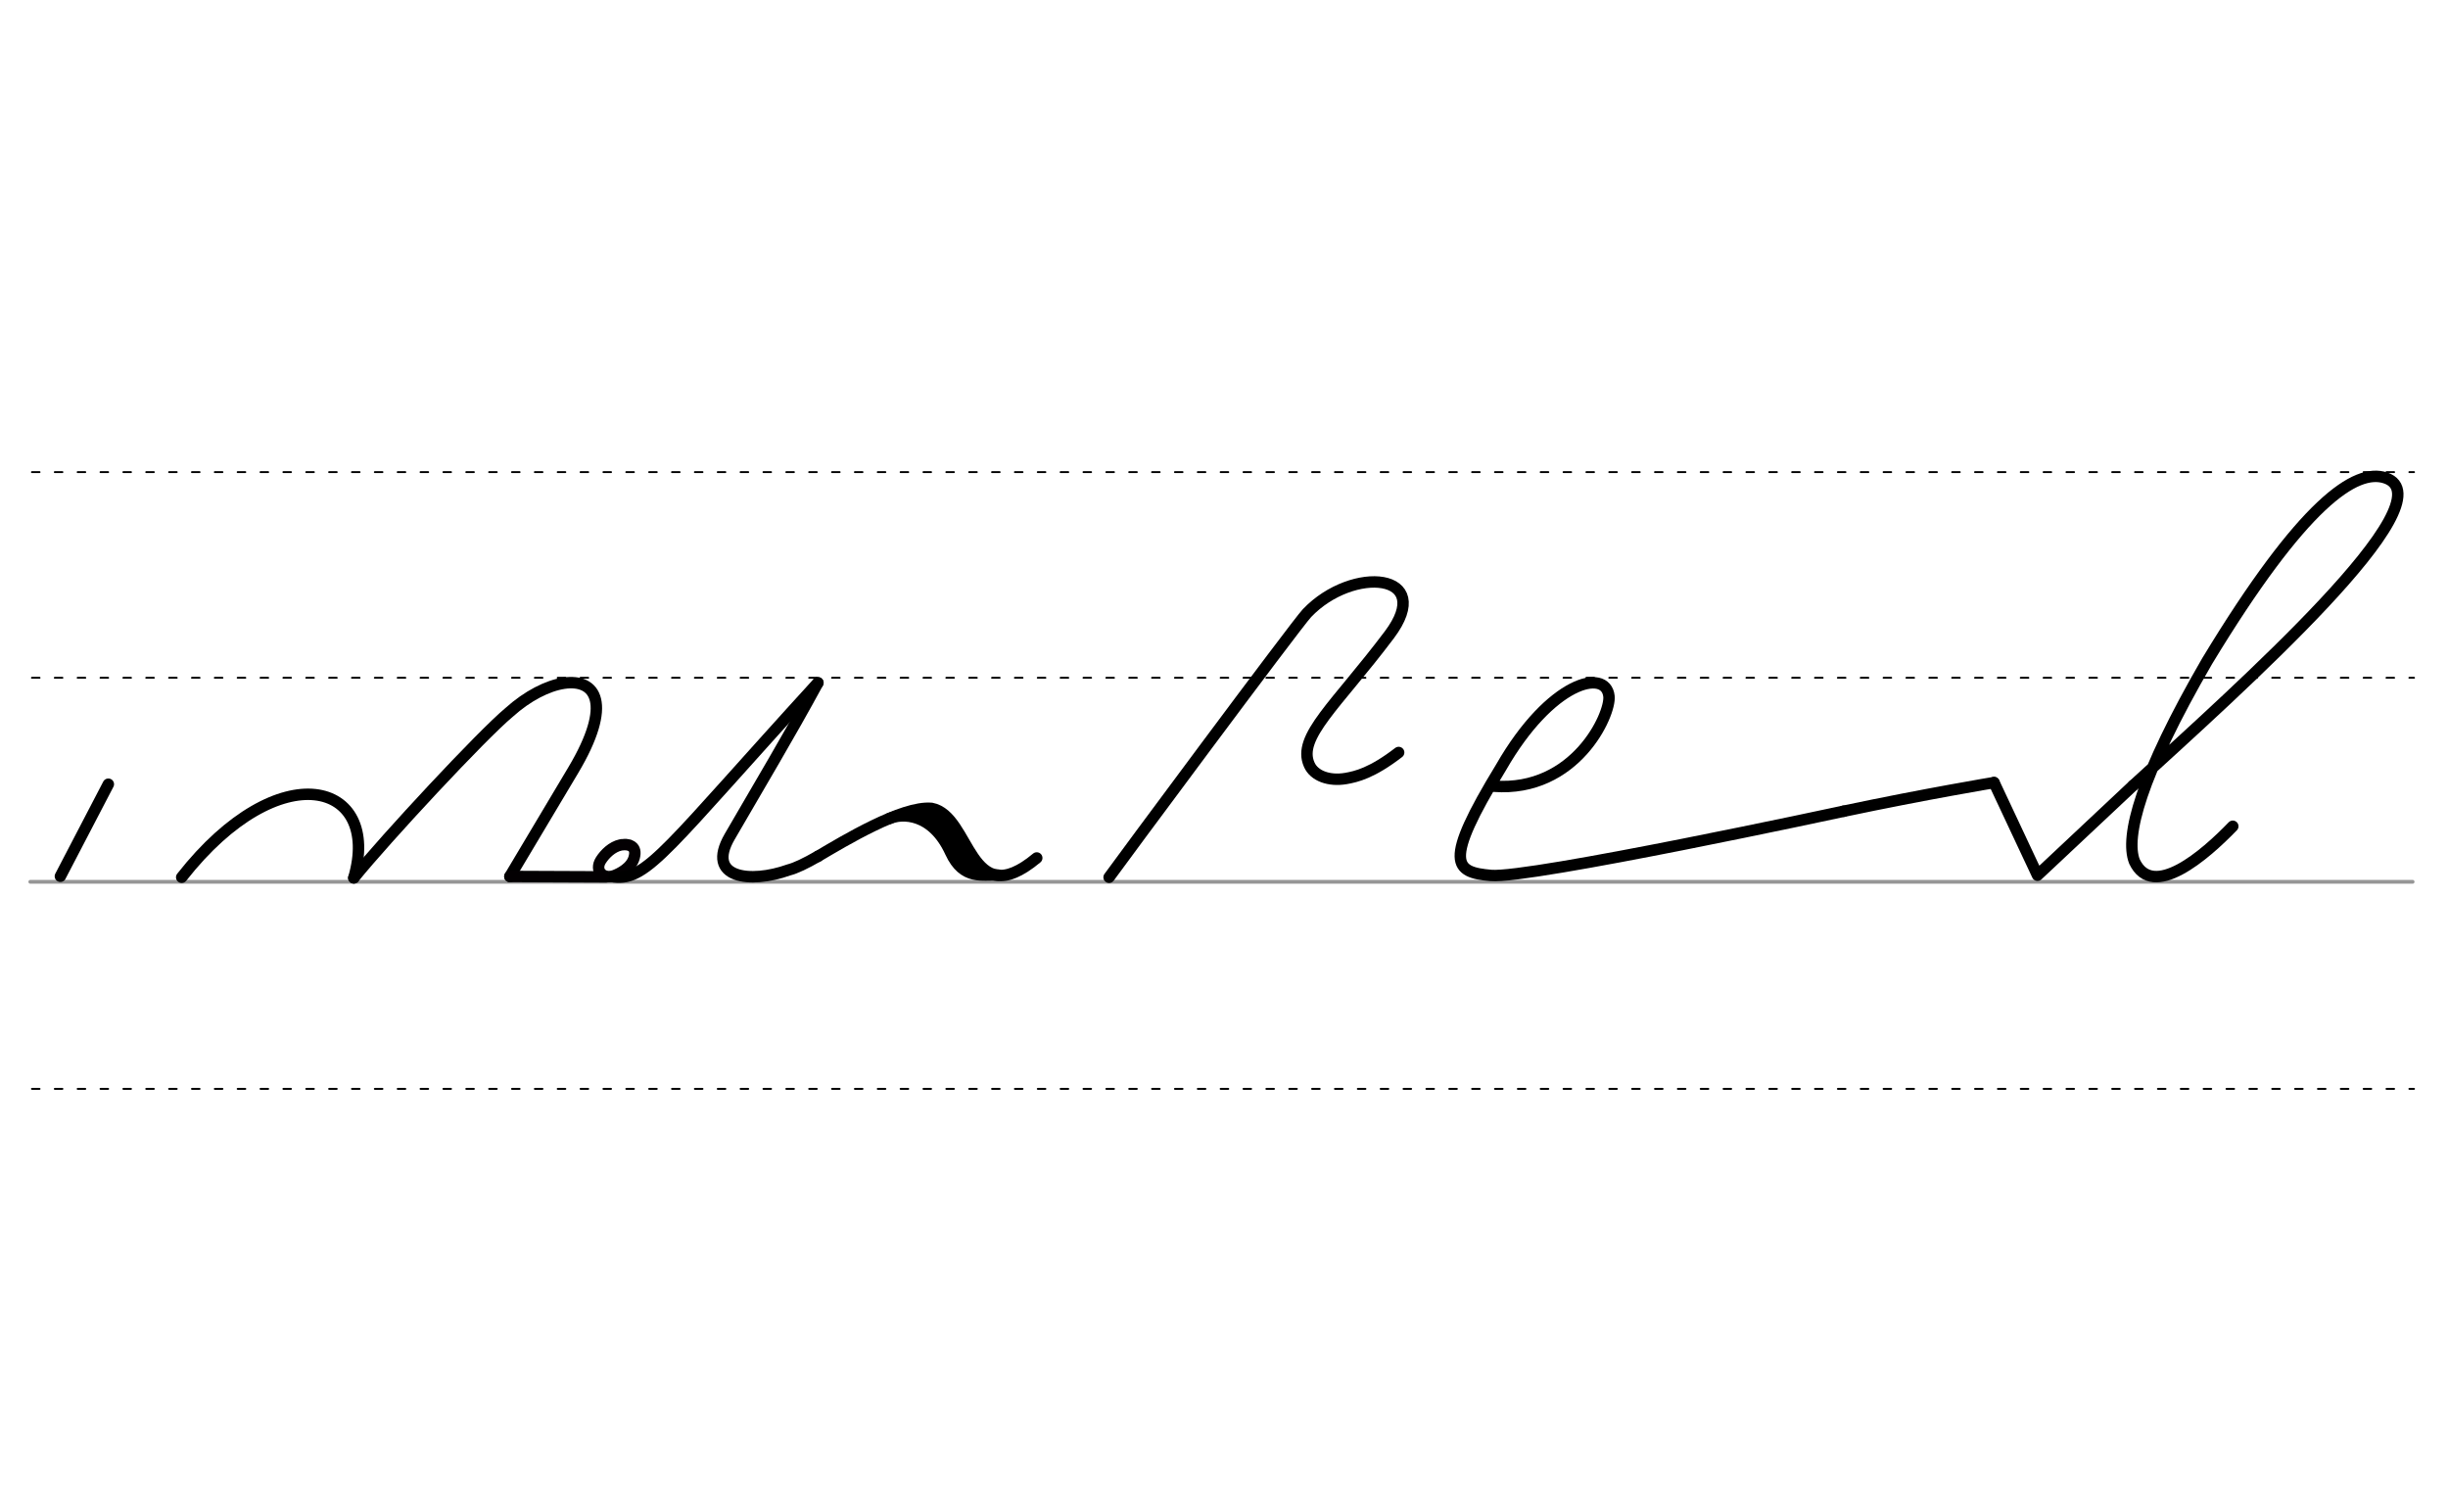 <svg height="210mm" viewBox="0 0 1204.7 744.1" width="340mm" xmlns="http://www.w3.org/2000/svg">
 <g fill="none" stroke-linecap="round">
  <g transform="translate(0 -308.268)">
   <path d="m14.9 742.2h1172.4" stroke="#969696" stroke-width="1.875"/>
   <g stroke="#000" stroke-dasharray="3.75 7.5" stroke-miterlimit="2" stroke-width=".938">
    <path d="m15.7 844.1h1172.3"/>
    <path d="m15.7 641.8h1172.3"/>
    <path d="m15.7 540.6h1172.3"/>
   </g>
  </g>
  <g stroke-linejoin="round">
   <g stroke="#000">
    <g stroke-width="5.625">
     <path d="m402.5 336c-13.9 25.6-28.8 50.5-43.4 75.7-11.9 20.5 10 23.2 29 16.4 3.5-.9 8.3-3.2 14.4-6.7"/>
     <path d="m402.5 421.4c12.9-7.6 41.5-24.9 55.9-23.6 19.5 3.6 18.2 52.4 51.8 24.4"/>
     <path d="m437.7 402.8c6.1-2.7 21.1-3 30.1 16.6 6.4 13.9 15.8 10.7 23.3 11.2"/>
    </g>
    <path d="m454.2 400.2c7.6 6.7 7.2.5 24 26.2" stroke-width="6.381"/>
   </g>
   <g stroke-width="5.625">
    <path d="m174.1 432c15.7-19.4 63.2-70.5 76.5-81.5 9-8.1 18.9-13.1 26.9-14.3 15.7-2.3 24.2 9.9 4.6 42.8l-31.2 52.3" stroke="#000"/>
    <path d="m250.9 431.3 47.3.2" stroke="#030002"/>
    <path d="m308 415.6c1 .1 1.8.3 2.5.7.2.1.4.2.6.4 1.2.9 1.7 2.6 1 5.2-1.3 5.1-7.1 8-9.8 9-5.7 2-9.8-2.6-6.6-7.6 2-3.1 5.5-6.6 9.7-7.5.3-.1.6-.1.9-.1s.7-.1 1-.1c.8 0 1.6.1 2.4.3" stroke="#030002"/>
    <g stroke="#000">
     <path d="m89.4 431.7c48.2-61.4 98.5-47.1 84.7.3"/>
     <path d="m302.2 431.5c16.4 2 26.6-14.8 100.3-95.5"/>
     <path d="m907.3 399.2c40.8-8.6 74-14.1 74-14.1"/>
     <path d="m735.2 386.9c40 3 57.6-35.3 56.6-44.3-1.5-13.9-28.7-7.5-53.1 35-29.1 47.6-22.7 51.6-5 53.2 19 1.7 173.6-31.6 173.6-31.6"/>
     <path d="m981.3 385.1 21.4 45.6 47.1-44.2"/>
     <path d="m1049.8 386.5c52.5-48 156.2-140.3 124.2-151.3-14.6-5-40.6 12.2-87.8 90.1-33 56.9-40.5 86.5-35.8 98.6 9 19.2 34.6-3 48.4-17.3"/>
     <path d="m545.8 431.7c3-4.3 92-124.3 97.4-130 22.5-23.6 63.5-19.9 40.5 10.7-26.2 34.8-45.5 50.2-39.4 63.9 2.4 5.5 9.7 8.2 18 6.8 5.2-.9 12.9-2.7 26-12.8"/>
     <path d="m53.3 385.9-23.6 45.3"/>
    </g>
   </g>
  </g>
 </g>
</svg>
